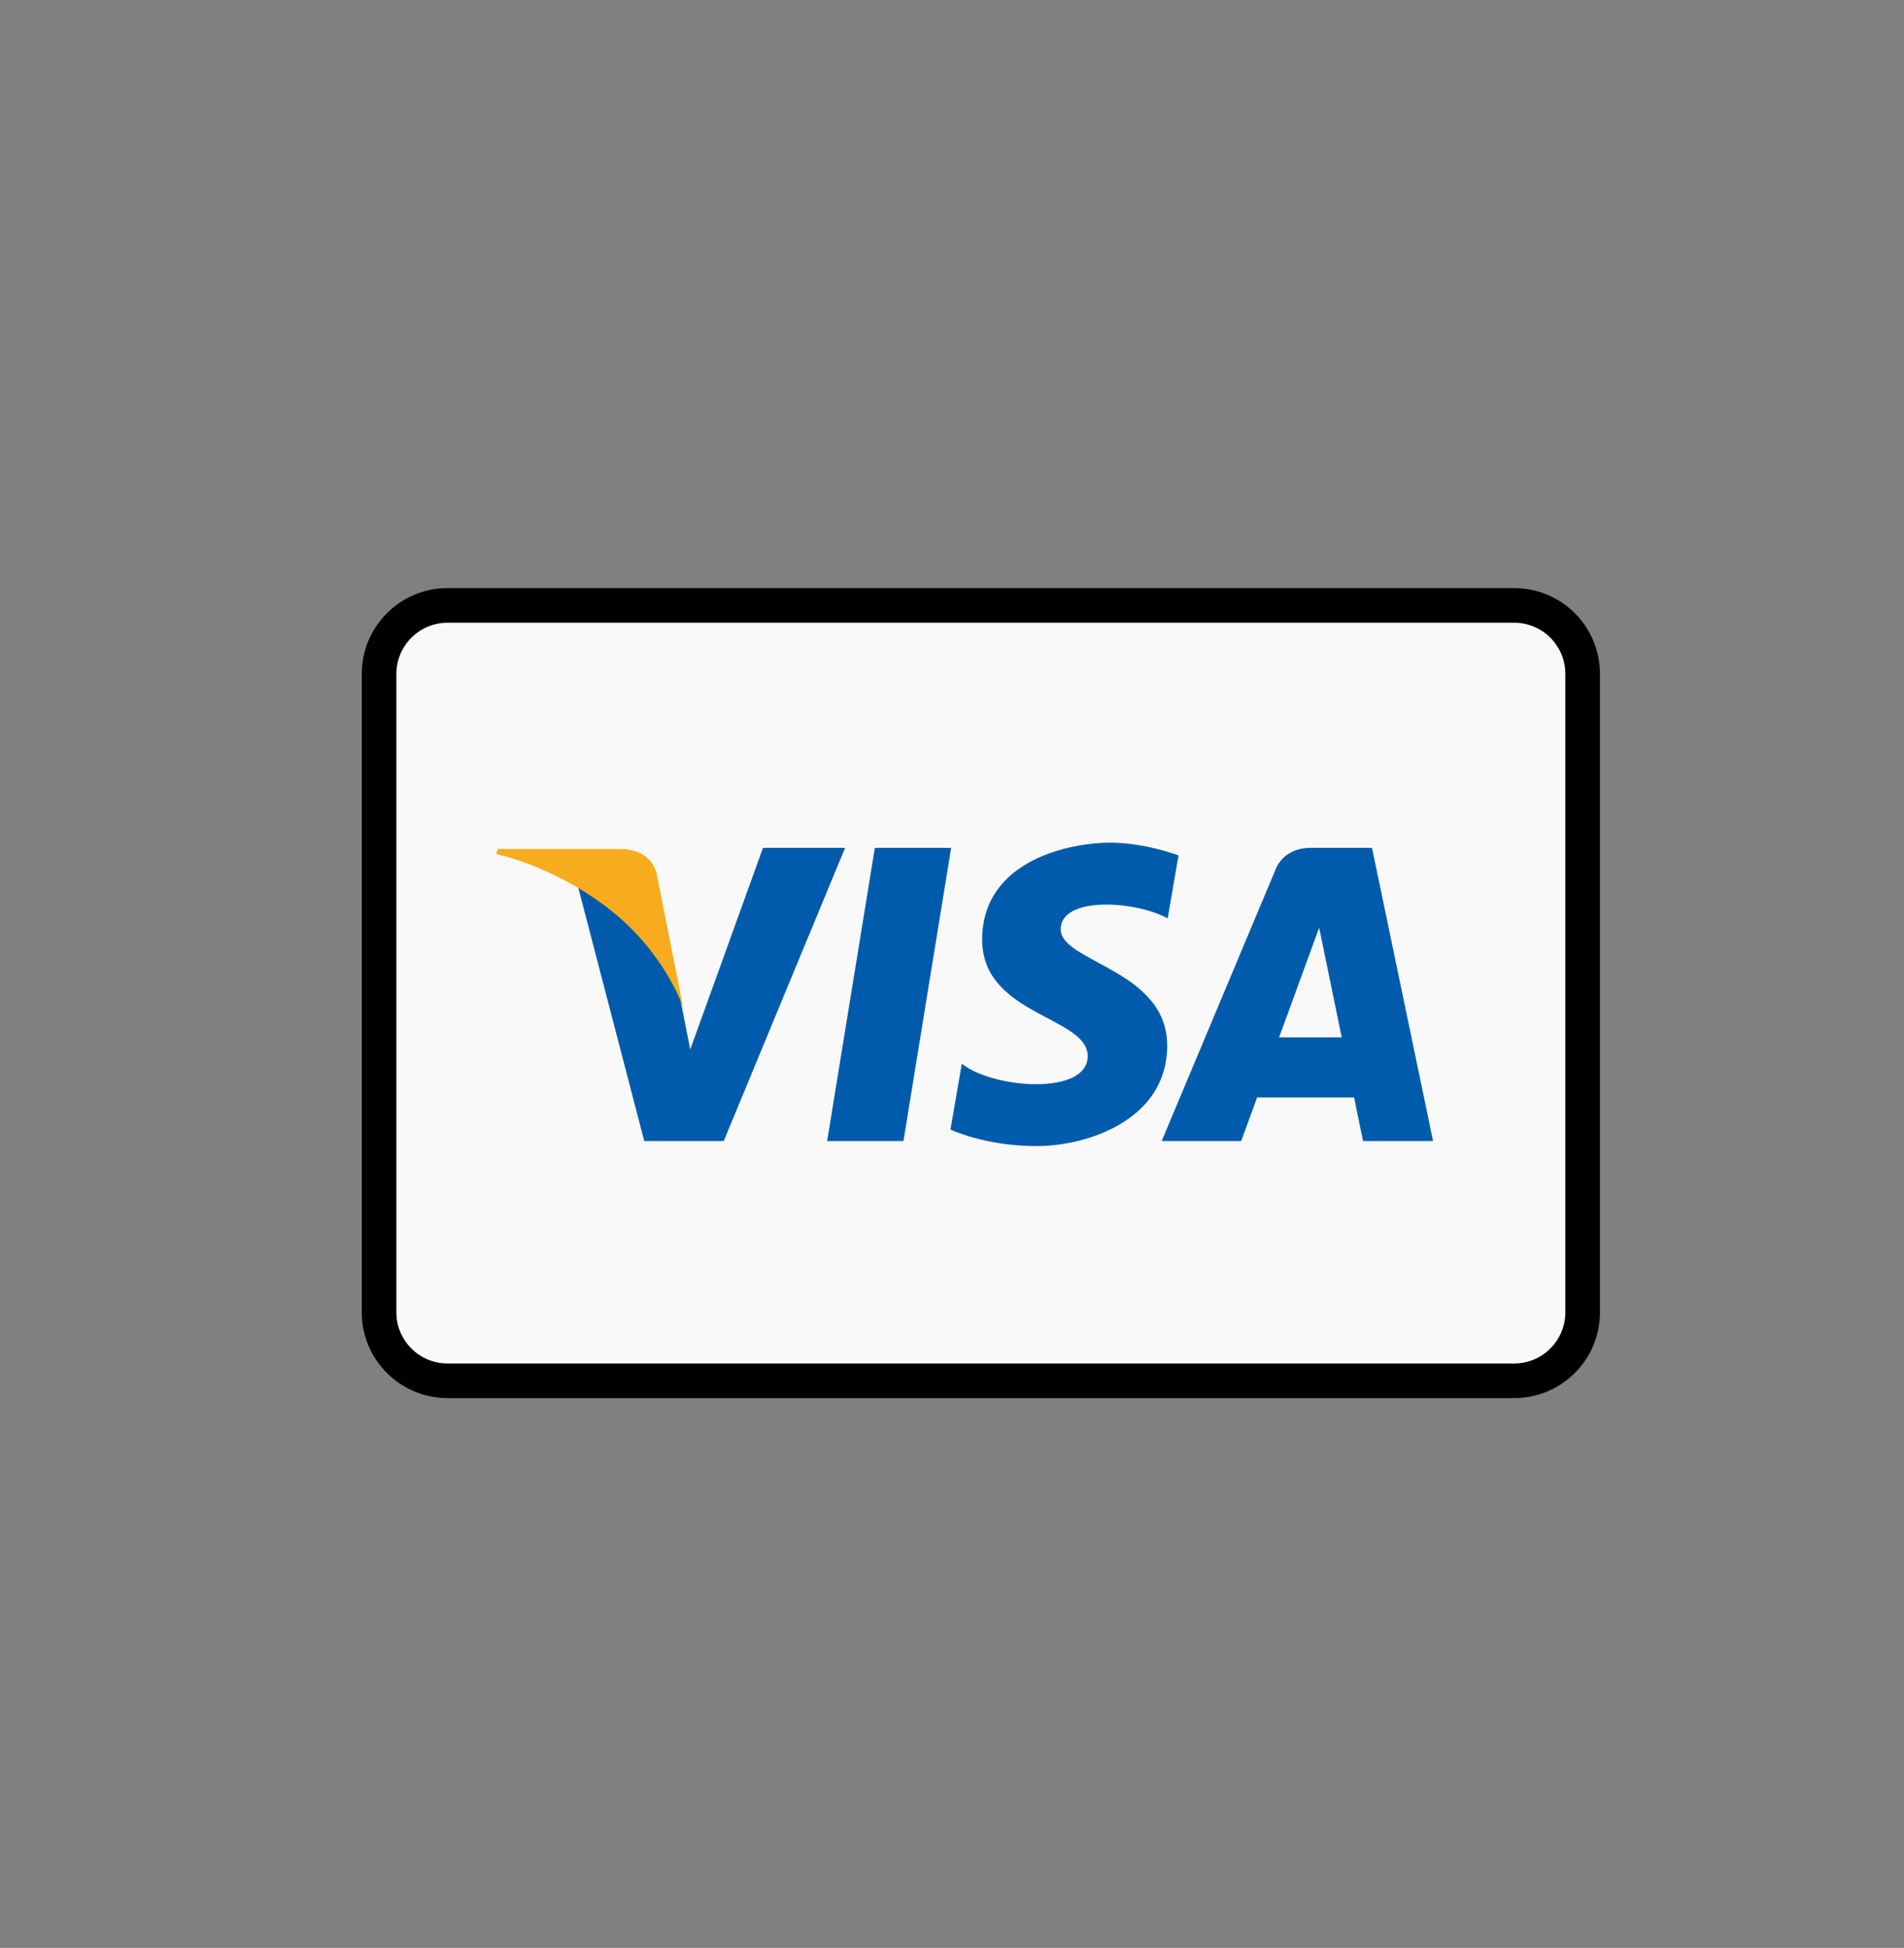 <svg width="44" height="45" viewBox="0 0 44 45" fill="none" xmlns="http://www.w3.org/2000/svg">
<rect x="0" y="0" width="44" height="45" fill="#808080" stroke="none"/>
<path d="M34.991 13.986H10.344C9.469 13.986 8.76 14.695 8.76 15.57V30.317C8.76 31.191 9.469 31.9 10.344 31.9H34.991C35.865 31.9 36.574 31.191 36.574 30.317V15.57C36.574 14.695 35.865 13.986 34.991 13.986Z" fill="#F9F9F9" stroke="black" stroke-width="0.8" stroke-linecap="round" stroke-linejoin="round"/>
<path fill-rule="evenodd" clip-rule="evenodd" d="M20.217 19.588L19.115 26.36H20.878L21.98 19.588H20.217ZM17.632 19.588L15.951 24.246L15.753 23.243L15.753 23.243L15.709 23.018C15.505 22.58 15.034 21.747 14.145 21.036C13.896 20.837 13.634 20.656 13.36 20.493L14.888 26.36H16.725L19.529 19.588H17.632ZM24.512 21.468C24.512 20.703 26.229 20.801 26.984 21.217L27.235 19.762C27.235 19.762 26.459 19.467 25.649 19.467C24.775 19.467 22.697 19.85 22.697 21.709C22.697 23.459 25.136 23.48 25.136 24.399C25.136 25.317 22.948 25.153 22.227 24.574L21.965 26.094C21.965 26.094 22.752 26.477 23.955 26.477C25.157 26.477 26.973 25.853 26.973 24.158C26.973 22.398 24.512 22.234 24.512 21.468ZM31.706 19.588H30.289C29.634 19.588 29.475 20.093 29.475 20.093L26.846 26.36H28.683L29.051 25.354H31.292L31.499 26.36H33.117L31.706 19.588ZM29.559 23.965L30.485 21.431L31.006 23.965H29.559Z" fill="#005BAC"/>
<path fill-rule="evenodd" clip-rule="evenodd" d="M15.184 20.226C15.184 20.226 15.111 19.615 14.332 19.615H11.501L11.468 19.73C11.468 19.73 12.829 20.007 14.134 21.046C15.381 22.039 15.788 23.277 15.788 23.277L15.184 20.226Z" fill="#F6AC1D"/>
</svg>
